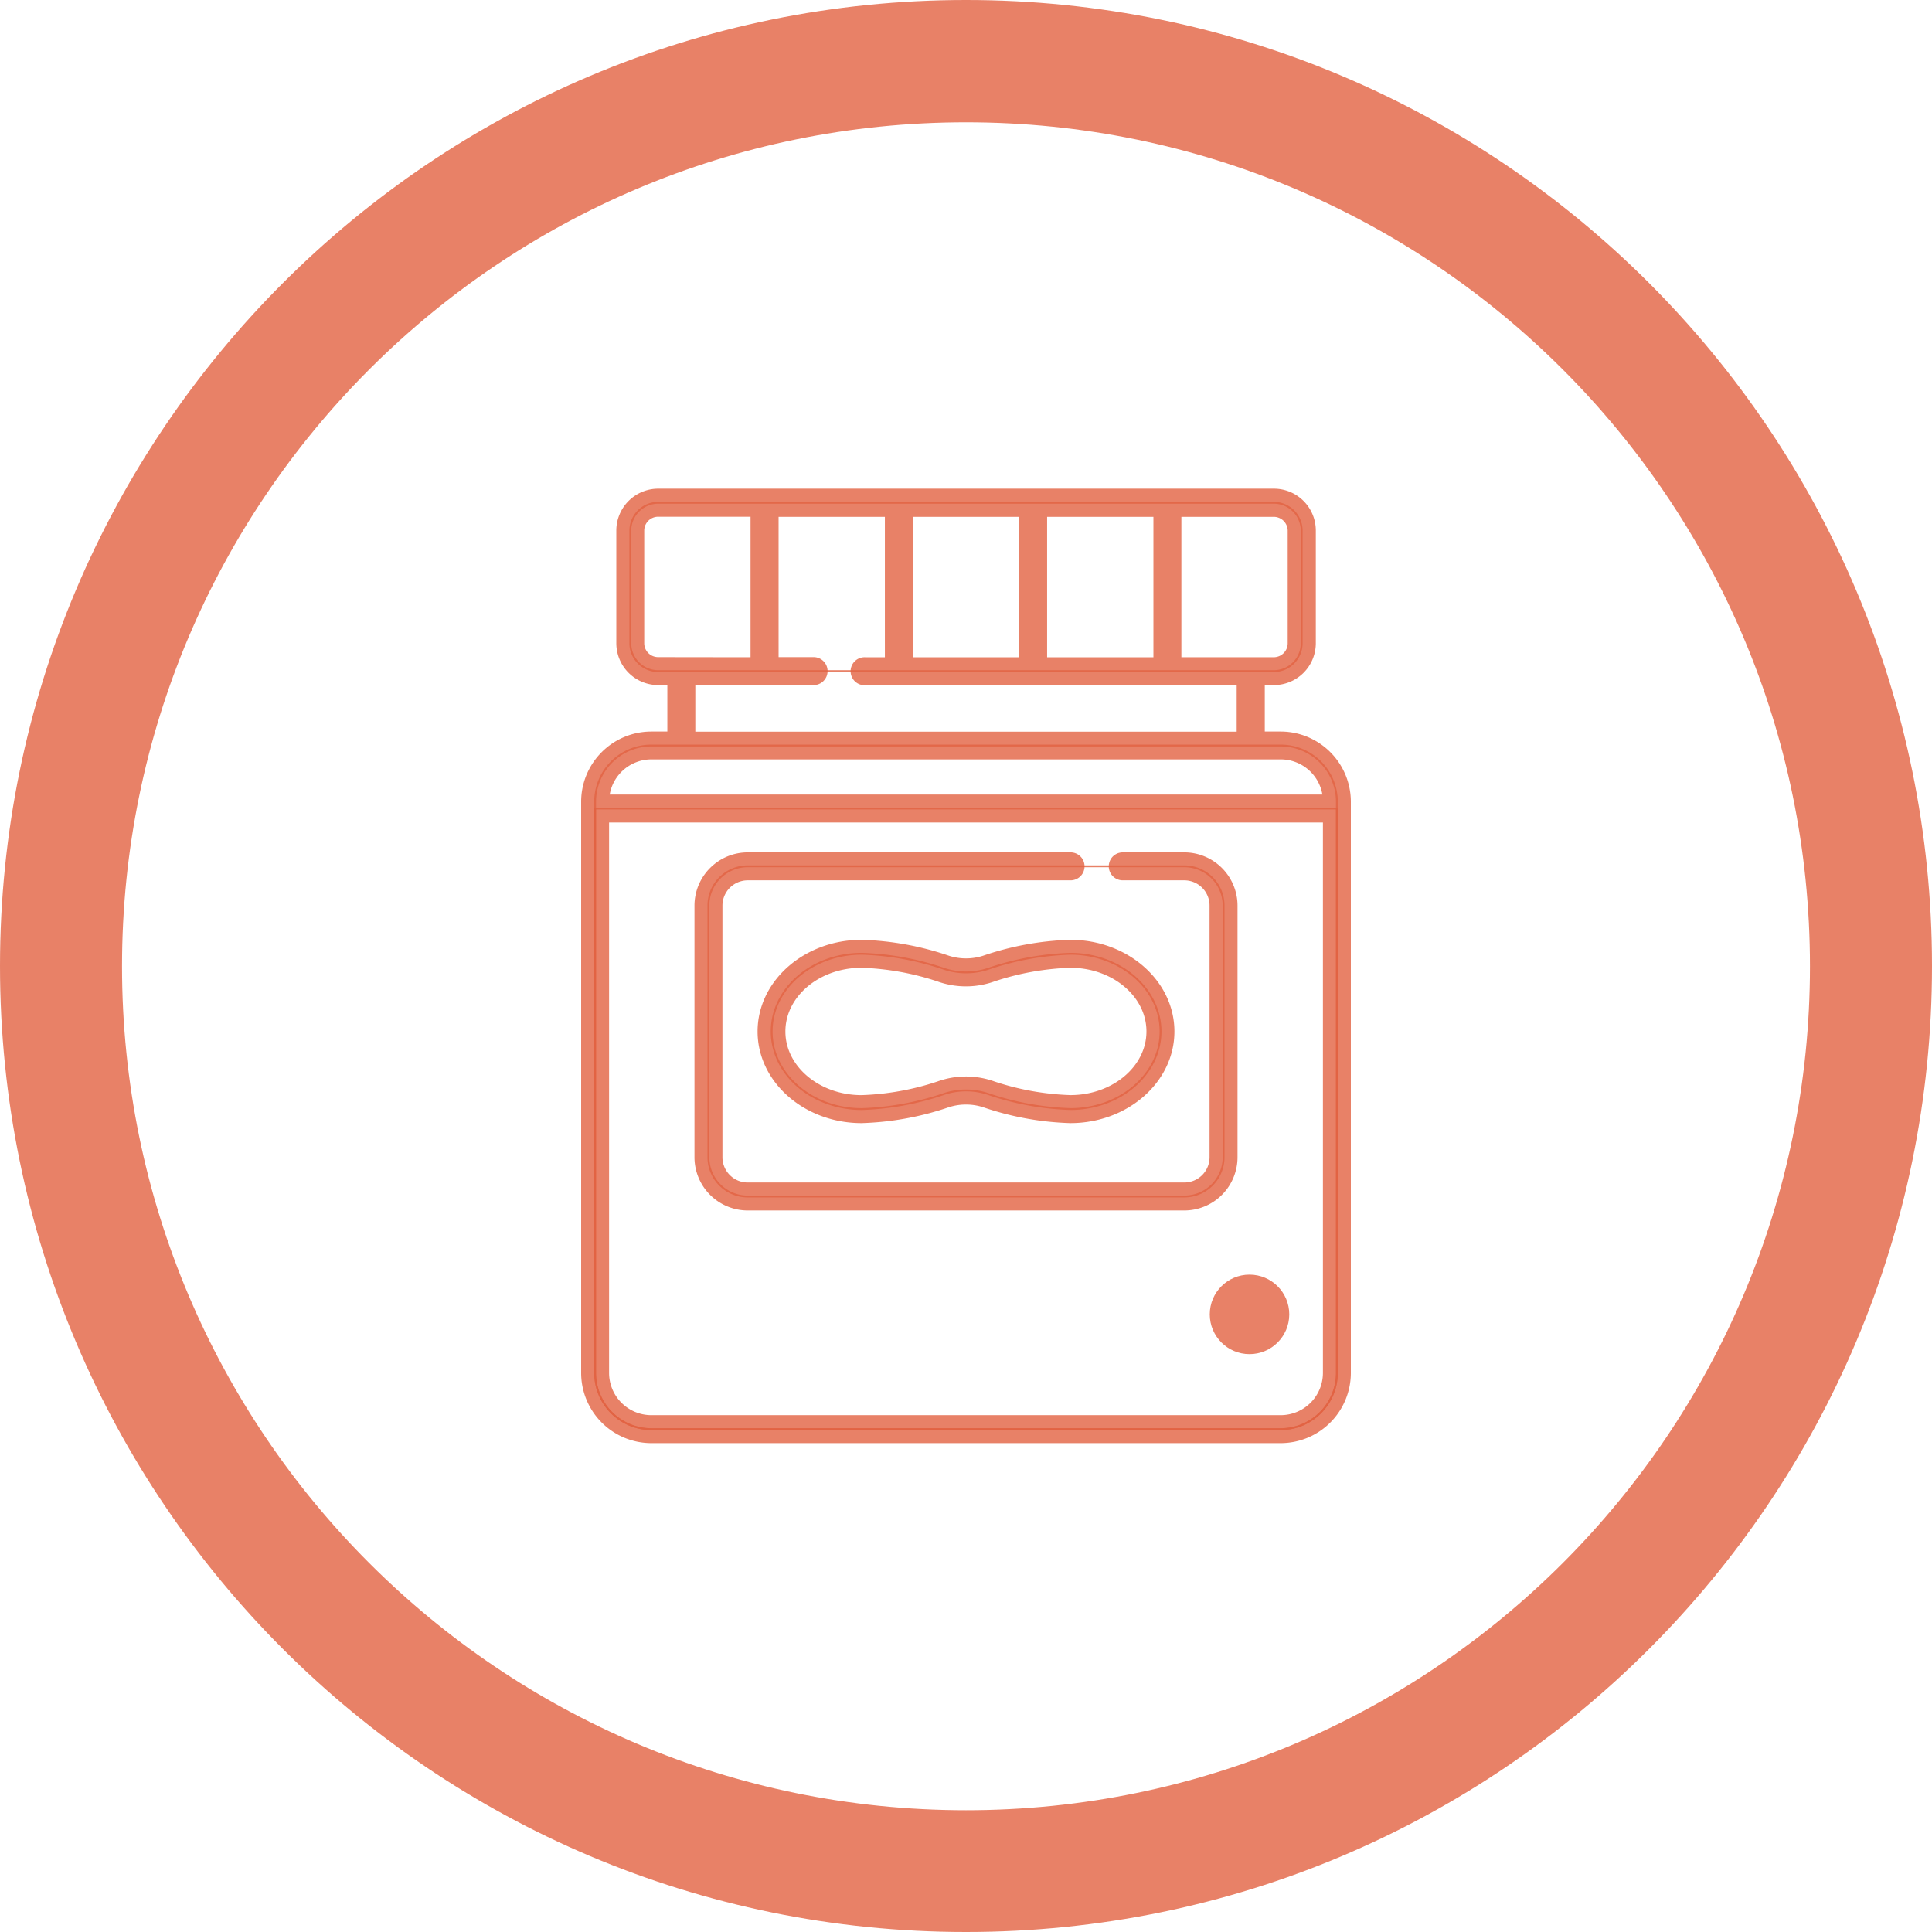 <svg xmlns="http://www.w3.org/2000/svg" viewBox="0 0 737.8 737.8"><defs><style>.cls-1{fill:none;stroke:#e26241;stroke-miterlimit:10;stroke-width:0.71px;}.cls-1,.cls-2{opacity:0.8;isolation:isolate;}.cls-2{fill:#e26241;}</style></defs><title>peanut-butter</title><g id="Layer_2" data-name="Layer 2"><g id="Capa_1" data-name="Capa 1"><path class="cls-1" d="M486.44,256.29H251.36a10.65,10.65,0,0,1-10.65-10.65v-43A10.65,10.65,0,0,1,251.36,192H486.44a10.65,10.65,0,0,1,10.65,10.65v43A10.65,10.65,0,0,1,486.44,256.29Z"/><path class="cls-1" d="M489.08,545.77H248.72a21.45,21.45,0,0,1-21.45-21.46V306.16a21.45,21.45,0,0,1,21.45-21.45H489.08a21.45,21.45,0,0,1,21.45,21.45V524.31A21.45,21.45,0,0,1,489.08,545.77Z"/><path class="cls-1" d="M227.27,308.76V524.31a21.45,21.45,0,0,0,21.45,21.46H489.08a21.45,21.45,0,0,0,21.45-21.46V308.76Z"/><path class="cls-1" d="M452.27,456.92H285.53a15,15,0,0,1-15-15V345.83a15,15,0,0,1,15-15H452.27a15,15,0,0,1,15,15v96.11A15,15,0,0,1,452.27,456.92Z"/><path class="cls-1" d="M408.74,364.23A107.24,107.24,0,0,0,378,369.76a26.73,26.73,0,0,1-18.12,0,107.18,107.18,0,0,0-30.78-5.53c-19,0-34.41,13.28-34.41,29.66s15.4,29.64,34.41,29.64A107.14,107.14,0,0,0,359.84,418,26.73,26.73,0,0,1,378,418a107.19,107.19,0,0,0,30.78,5.52c19,0,34.41-13.27,34.41-29.64S427.75,364.23,408.74,364.23Z"/><path class="cls-2" d="M285.53,462.26H452.27a20.35,20.35,0,0,0,20.32-20.32V345.83a20.35,20.35,0,0,0-20.32-20.32H428.76a5.34,5.34,0,0,0,0,10.68h23.51a9.65,9.65,0,0,1,9.64,9.64v96.11a9.65,9.65,0,0,1-9.64,9.64H285.53a9.65,9.65,0,0,1-9.64-9.64V345.83a9.66,9.66,0,0,1,9.64-9.64h123.3a5.34,5.34,0,0,0,0-10.68H285.53a20.35,20.35,0,0,0-20.32,20.32v96.11A20.35,20.35,0,0,0,285.53,462.26Z"/><path class="cls-2" d="M489.08,279.37H483V261.62h3.49a16,16,0,0,0,16-16v-43a16,16,0,0,0-16-16H251.36a16,16,0,0,0-16,16v43a16,16,0,0,0,16,16h3.49v17.75h-6.13a26.82,26.82,0,0,0-26.79,26.79V524.31a26.83,26.83,0,0,0,26.79,26.8H489.08a26.83,26.83,0,0,0,26.79-26.8V306.16A26.82,26.82,0,0,0,489.08,279.37Zm-37.93-82h35.29a5.32,5.32,0,0,1,5.31,5.31v43a5.33,5.33,0,0,1-5.31,5.31H451.15Zm-51.27,0h40.59V251H399.88Zm-51.28,0h40.6V251H348.6Zm-51.27,0h40.59V251H330.4a5.34,5.34,0,1,0,0,10.67H472.27v17.75H265.53V261.62h44.94a5.34,5.34,0,1,0,0-10.67H297.33Zm-46,53.58a5.32,5.32,0,0,1-5.31-5.31v-43a5.31,5.31,0,0,1,5.31-5.31h35.29V251ZM248.72,290H489.08A16.15,16.15,0,0,1,505,303.42H232.84A16.15,16.15,0,0,1,248.72,290ZM505.2,524.31a16.14,16.14,0,0,1-16.12,16.12H248.72a16.14,16.14,0,0,1-16.12-16.12V314.1H505.2Z"/><path class="cls-2" d="M376.14,364.74a21.43,21.43,0,0,1-14.48,0,112.83,112.83,0,0,0-32.6-5.84c-21.92,0-39.75,15.69-39.75,35s17.83,35,39.75,35a112.83,112.83,0,0,0,32.6-5.84,21.43,21.43,0,0,1,14.48,0,112.89,112.89,0,0,0,32.6,5.84c21.92,0,39.75-15.69,39.75-35s-17.83-35-39.75-35A112.89,112.89,0,0,0,376.14,364.74Zm61.67,29.15c0,13.4-13,24.31-29.07,24.31a102,102,0,0,1-29-5.21A32,32,0,0,0,358,413a102,102,0,0,1-29,5.21c-16,0-29.07-10.91-29.07-24.31s13-24.32,29.07-24.32a102,102,0,0,1,29,5.21,32.2,32.2,0,0,0,21.74,0,102,102,0,0,1,29-5.21C424.77,369.57,437.81,380.48,437.81,393.89Z"/><circle class="cls-2" cx="477.17" cy="501.94" r="15.18"/><path class="cls-2" d="M368.9,0C165.2,0,0,165.2,0,368.9S165.2,737.8,368.9,737.8,737.8,572.6,737.8,368.9,572.6,0,368.9,0Zm0,691.3C190.9,691.3,46.6,547,46.6,369S190.9,46.7,368.9,46.7,691.2,191,691.2,369,546.9,691.3,368.9,691.3Z"/></g></g></svg>